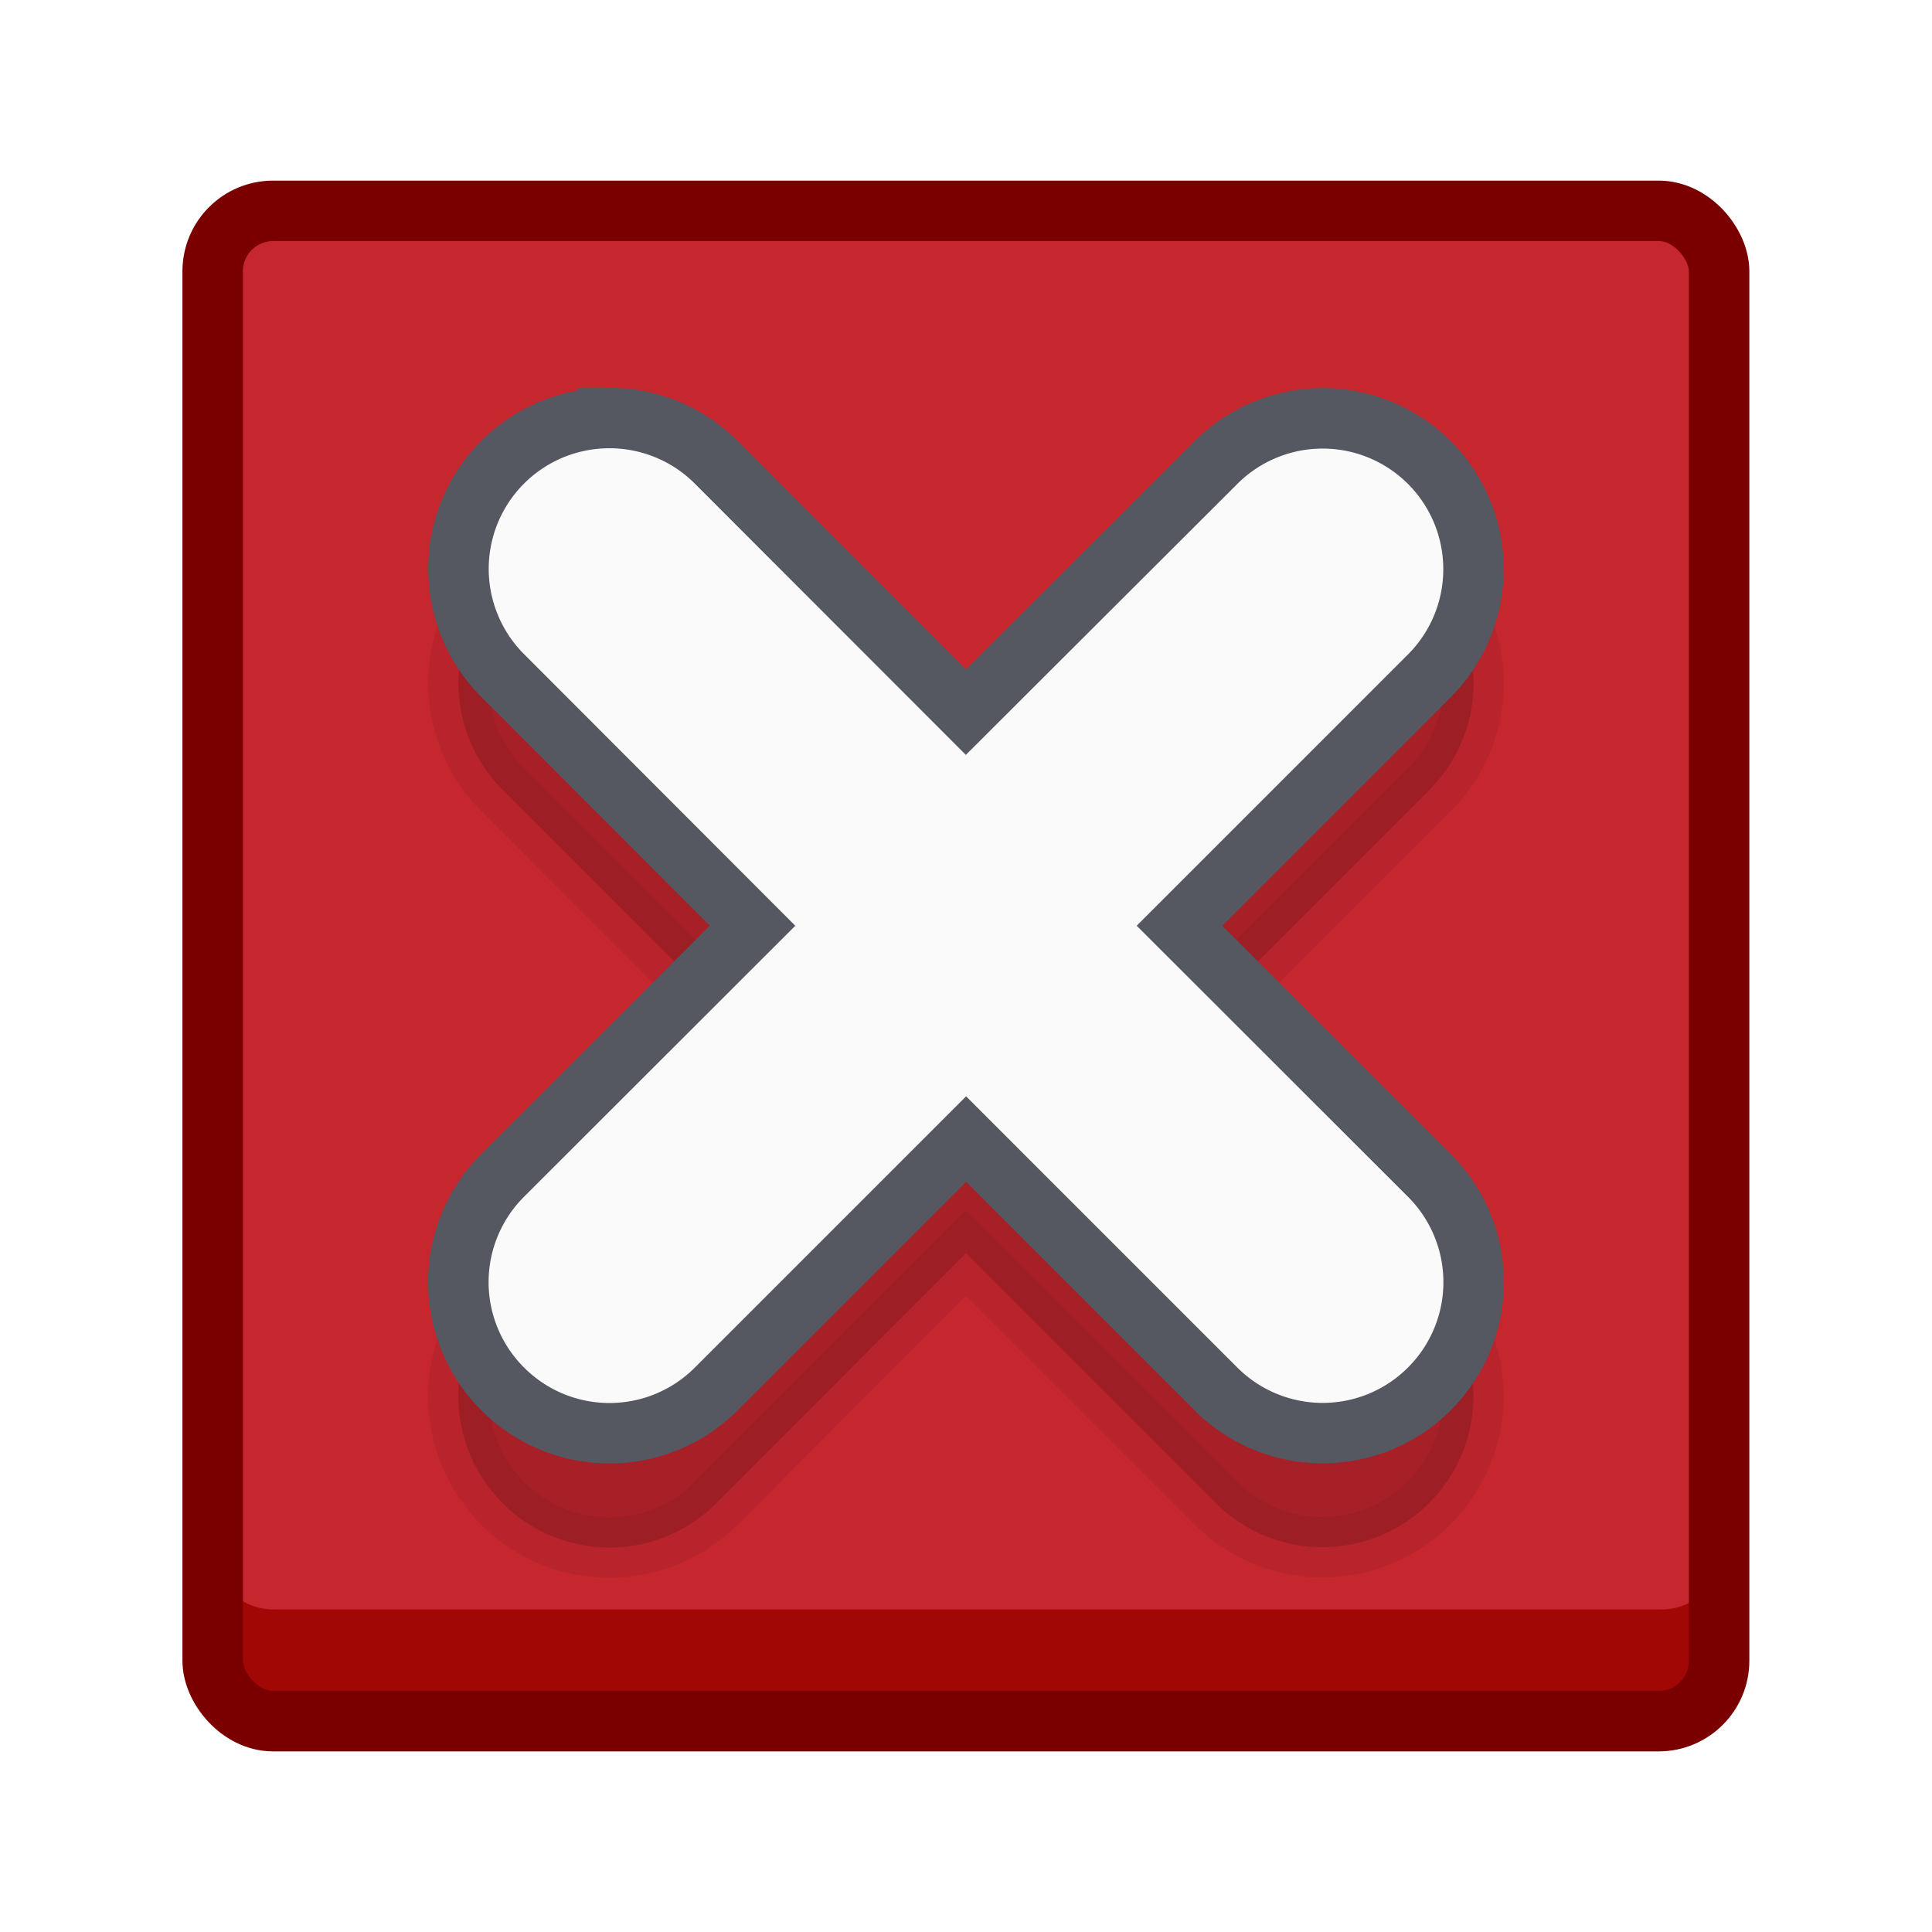 <?xml version="1.0" encoding="UTF-8" standalone="no"?>
<svg
   xmlns:dc="http://purl.org/dc/elements/1.1/"
   xmlns:cc="http://creativecommons.org/ns#"
   xmlns:rdf="http://www.w3.org/1999/02/22-rdf-syntax-ns#"
   xmlns:svg="http://www.w3.org/2000/svg"
   xmlns="http://www.w3.org/2000/svg"
   xmlns:xlink="http://www.w3.org/1999/xlink"
   xmlns:sodipodi="http://sodipodi.sourceforge.net/DTD/sodipodi-0.dtd"
   xmlns:inkscape="http://www.inkscape.org/namespaces/inkscape"
   width="32"
   height="32"
   viewBox="0 0 8.467 8.467"
   version="1.1"
   id="svg8"
   inkscape:version="1.0 (4035a4fb49, 2020-05-01)"
   sodipodi:docname="trash_detailed.svg">
  <defs
     id="defs2">
    <inkscape:path-effect
       effect="fillet_chamfer"
       id="path-effect1069"
       is_visible="true"
       lpeversion="1"
       satellites_param="F,0,0,1,0,0,0,1 @ F,0,0,1,0,0.321,0,1 @ F,0,1,1,0,0.321,0,1 @ F,0,0,1,0,0,0,1 @ F,0,0,1,0,0,0,1 @ F,0,0,1,0,0,0,1"
       unit="px"
       method="auto"
       mode="F"
       radius="0"
       chamfer_steps="1"
       flexible="false"
       use_knot_distance="true"
       apply_no_radius="true"
       apply_with_radius="true"
       only_selected="false"
       hide_knots="false" />
    <inkscape:path-effect
       hide_knots="false"
       only_selected="false"
       apply_with_radius="true"
       apply_no_radius="true"
       use_knot_distance="true"
       flexible="false"
       chamfer_steps="1"
       radius="0"
       mode="F"
       method="auto"
       unit="px"
       satellites_param="F,0,0,1,0,0,0,1 @ F,0,0,1,0,0.321,0,1 @ F,0,1,1,0,0.321,0,1 @ F,0,0,1,0,0,0,1 @ F,0,0,1,0,0,0,1 @ F,0,0,1,0,0,0,1"
       lpeversion="1"
       is_visible="true"
       id="path-effect1065"
       effect="fillet_chamfer" />
    <inkscape:path-effect
       hide_knots="false"
       only_selected="false"
       apply_with_radius="true"
       apply_no_radius="true"
       use_knot_distance="true"
       flexible="false"
       chamfer_steps="1"
       radius="0"
       mode="F"
       method="auto"
       unit="px"
       satellites_param="F,0,0,1,0,0,0,1 @ F,0,0,1,0,0.321,0,1 @ F,0,1,1,0,0.321,0,1 @ F,0,0,1,0,0,0,1 @ F,0,0,1,0,0,0,1 @ F,0,0,1,0,0,0,1"
       lpeversion="1"
       is_visible="true"
       id="path-effect1039"
       effect="fillet_chamfer" />
    <inkscape:path-effect
       effect="fillet_chamfer"
       id="path-effect1023"
       is_visible="true"
       lpeversion="1"
       satellites_param="F,0,0,1,0,0,0,1 @ F,0,0,1,0,0.321,0,1 @ F,0,0,1,0,0.321,0,1 @ F,0,0,1,0,0,0,1 @ F,0,0,1,0,0,0,1 @ F,0,0,1,0,0,0,1"
       unit="px"
       method="auto"
       mode="F"
       radius="0"
       chamfer_steps="1"
       flexible="false"
       use_knot_distance="true"
       apply_no_radius="true"
       apply_with_radius="true"
       only_selected="false"
       hide_knots="false" />
    <linearGradient
       id="linearGradient1195"
       inkscape:collect="always">
      <stop
         id="stop1190"
         offset="0"
         style="stop-color:#3689e6;stop-opacity:1" />
      <stop
         style="stop-color:#1d68ce;stop-opacity:1;"
         offset="1"
         id="stop1200" />
    </linearGradient>
    <linearGradient
       inkscape:collect="always"
       id="linearGradient1565">
      <stop
         style="stop-color:#e5e5e5;stop-opacity:1;"
         offset="0"
         id="stop1561" />
      <stop
         style="stop-color:#d4d4d4;stop-opacity:0.971"
         offset="1"
         id="stop1563" />
    </linearGradient>
    <linearGradient
       inkscape:collect="always"
       id="linearGradient1555">
      <stop
         style="stop-color:#c6262e;stop-opacity:1;"
         offset="0"
         id="stop1551" />
      <stop
         id="stop1559"
         offset="0.387"
         style="stop-color:#c02127;stop-opacity:0.996;" />
      <stop
         style="stop-color:#a10705;stop-opacity:0.983"
         offset="1"
         id="stop1553" />
    </linearGradient>
    <inkscape:path-effect
       effect="fillet_chamfer"
       id="path-effect1465"
       is_visible="true"
       lpeversion="1"
       satellites_param="F,0,0,1,0,0,0,1 @ F,0,0,1,0,0.62,0,1 @ F,0,0,1,0,0,0,1"
       unit="px"
       method="auto"
       mode="F"
       radius="0"
       chamfer_steps="1"
       flexible="false"
       use_knot_distance="true"
       apply_no_radius="true"
       apply_with_radius="true"
       only_selected="false"
       hide_knots="false" />
    <inkscape:path-effect
       effect="fillet_chamfer"
       id="path-effect1463"
       is_visible="true"
       lpeversion="1"
       satellites_param="F,0,0,1,0,0.619,0,1 @ F,0,0,1,0,0,0,1 @ F,0,0,1,0,0,0,1"
       unit="px"
       method="auto"
       mode="F"
       radius="0"
       chamfer_steps="1"
       flexible="false"
       use_knot_distance="true"
       apply_no_radius="true"
       apply_with_radius="true"
       only_selected="false"
       hide_knots="false" />
    <linearGradient
       id="linearGradient914"
       inkscape:collect="always">
      <stop
         id="stop908"
         offset="0"
         style="stop-color:#ffffff;stop-opacity:0.097" />
      <stop
         id="stop912"
         offset="1"
         style="stop-color:#000000;stop-opacity:0.097" />
    </linearGradient>
    <linearGradient
       inkscape:collect="always"
       id="linearGradient882">
      <stop
         style="stop-color:#a3907c;stop-opacity:1;"
         offset="0"
         id="stop878" />
      <stop
         id="stop886"
         offset="0.422"
         style="stop-color:#9d8875;stop-opacity:1;" />
      <stop
         style="stop-color:#8a715e;stop-opacity:1"
         offset="1"
         id="stop880" />
    </linearGradient>
    <linearGradient
       inkscape:collect="always"
       id="linearGradient870-3">
      <stop
         style="stop-color:#f9c440;stop-opacity:1;"
         offset="0"
         id="stop866" />
      <stop
         id="stop874"
         offset="0.465"
         style="stop-color:#f1b937;stop-opacity:1;" />
      <stop
         style="stop-color:#d48e15;stop-opacity:1"
         offset="1"
         id="stop868" />
    </linearGradient>
    <inkscape:path-effect
       effect="fillet_chamfer"
       id="path-effect860"
       is_visible="true"
       lpeversion="1"
       satellites_param="F,0,0,1,0,0.619,0,1 @ F,0,0,1,0,0,0,1 @ F,0,0,1,0,0,0,1"
       unit="px"
       method="auto"
       mode="F"
       radius="0"
       chamfer_steps="1"
       flexible="false"
       use_knot_distance="true"
       apply_no_radius="true"
       apply_with_radius="true"
       only_selected="false"
       hide_knots="false" />
    <inkscape:path-effect
       effect="fillet_chamfer"
       id="path-effect852"
       is_visible="true"
       lpeversion="1"
       satellites_param="F,0,0,1,0,0,0,1 @ F,0,0,1,0,0.62,0,1 @ F,0,0,1,0,0,0,1"
       unit="px"
       method="auto"
       mode="F"
       radius="0"
       chamfer_steps="1"
       flexible="false"
       use_knot_distance="true"
       apply_no_radius="true"
       apply_with_radius="true"
       only_selected="false"
       hide_knots="false" />
    <inkscape:path-effect
       effect="fillet_chamfer"
       id="path-effect1004"
       is_visible="true"
       lpeversion="1"
       satellites_param="F,0,0,1,0,0,0,1 @ F,0,0,1,0,0.62,0,1 @ F,0,0,1,0,0,0,1"
       unit="px"
       method="auto"
       mode="F"
       radius="0"
       chamfer_steps="1"
       flexible="false"
       use_knot_distance="true"
       apply_no_radius="true"
       apply_with_radius="true"
       only_selected="false"
       hide_knots="false" />
    <inkscape:path-effect
       effect="fillet_chamfer"
       id="path-effect995"
       is_visible="true"
       lpeversion="1"
       satellites_param="F,0,0,1,0,0,0,1 @ F,0,0,1,0,0.62,0,1 @ F,0,0,1,0,0,0,1"
       unit="px"
       method="auto"
       mode="F"
       radius="0"
       chamfer_steps="1"
       flexible="false"
       use_knot_distance="true"
       apply_no_radius="true"
       apply_with_radius="true"
       only_selected="false"
       hide_knots="false" />
    <inkscape:path-effect
       effect="fillet_chamfer"
       id="path-effect987"
       is_visible="true"
       lpeversion="1"
       satellites_param="F,0,0,1,0,0.619,0,1 @ F,0,0,1,0,0,0,1 @ F,0,0,1,0,0,0,1"
       unit="px"
       method="auto"
       mode="F"
       radius="0"
       chamfer_steps="1"
       flexible="false"
       use_knot_distance="true"
       apply_no_radius="true"
       apply_with_radius="true"
       only_selected="false"
       hide_knots="false" />
    <inkscape:path-effect
       hide_knots="false"
       only_selected="false"
       apply_with_radius="true"
       apply_no_radius="true"
       use_knot_distance="true"
       flexible="false"
       chamfer_steps="1"
       radius="0"
       mode="F"
       method="auto"
       unit="px"
       satellites_param="F,0,0,1,0,0.619,0,1 @ F,0,0,1,0,0,0,1 @ F,0,0,1,0,0,0,1"
       lpeversion="1"
       is_visible="true"
       id="path-effect935"
       effect="fillet_chamfer" />
    <inkscape:path-effect
       hide_knots="false"
       only_selected="false"
       apply_with_radius="true"
       apply_no_radius="true"
       use_knot_distance="true"
       flexible="false"
       chamfer_steps="1"
       radius="0"
       mode="F"
       method="auto"
       unit="px"
       satellites_param="F,0,0,1,0,0,0,1 @ F,0,0,1,0,0.62,0,1 @ F,0,0,1,0,0,0,1"
       lpeversion="1"
       is_visible="true"
       id="path-effect933"
       effect="fillet_chamfer" />
    <linearGradient
       inkscape:collect="always"
       xlink:href="#linearGradient870-3"
       id="linearGradient872"
       x1="1.942"
       y1="-2.058"
       x2="7.807"
       y2="-2.091"
       gradientUnits="userSpaceOnUse"
       gradientTransform="matrix(1.339,0,0,1.339,-1.516,-1.96)" />
    <linearGradient
       inkscape:collect="always"
       xlink:href="#linearGradient882"
       id="linearGradient884"
       x1="3.179"
       y1="8.96"
       x2="15.032"
       y2="21.019"
       gradientUnits="userSpaceOnUse"
       gradientTransform="matrix(0.354,0,0,0.354,0.314,-2.458)" />
    <linearGradient
       inkscape:collect="always"
       xlink:href="#linearGradient914"
       id="linearGradient896"
       gradientUnits="userSpaceOnUse"
       x1="1.641"
       y1="-2.075"
       x2="7.807"
       y2="-2.091"
       gradientTransform="matrix(2.673,2.673,-2.673,2.673,0,0)" />
    <linearGradient
       gradientTransform="matrix(-3.861,0,0,-3.112,200.139,41.926)"
       gradientUnits="userSpaceOnUse"
       x2="1"
       id="_Linear2">
      <stop
         id="stop1185"
         stop-color="#505050"
         offset="0" />
      <stop
         id="stop1187"
         stop-color="#afafaf"
         offset=".9" />
      <stop
         id="stop1189"
         stop-color="#b8b8b8"
         offset="1" />
    </linearGradient>
    <linearGradient
       gradientTransform="matrix(22.581,-1.298,1.255,23.367,186.289,40.519)"
       gradientUnits="userSpaceOnUse"
       x2="1"
       id="_Linear3">
      <stop
         id="stop1192"
         stop-color="#e2e2e2"
         offset="0"
         style="stop-color:#d4d4d4;stop-opacity:1" />
      <stop
         style="stop-color:#c9c9c9;stop-opacity:1;"
         offset="0.532"
         stop-color="#e2e2e2"
         id="stop1143" />
      <stop
         id="stop1196"
         stop-color="#bdbdbd"
         offset="1"
         style="stop-color:#abacae;stop-opacity:1" />
    </linearGradient>
    <linearGradient
       gradientTransform="matrix(2.94,0.115,-0.055,6.118,195.918,44.7)"
       gradientUnits="userSpaceOnUse"
       x2="1"
       id="_Linear4">
      <stop
         id="stop1199"
         stop-opacity="0"
         stop-color="#d0d0d0"
         offset="0" />
      <stop
         id="stop1201"
         stop-opacity=".204"
         stop-color="#cecece"
         offset=".3" />
      <stop
         id="stop1203"
         stop-color="#c6c6c6"
         offset=".5" />
      <stop
         id="stop1205"
         stop-opacity=".267"
         stop-color="#9c9c9c"
         offset=".7" />
      <stop
         id="stop1207"
         stop-opacity="0"
         stop-color="#8d8d8d"
         offset="1" />
    </linearGradient>
    <linearGradient
       gradientTransform="matrix(-7.281,7.281,-7.281,-7.281,197.677,36.913)"
       gradientUnits="userSpaceOnUse"
       x2="1"
       id="_Linear5">
      <stop
         id="stop1210"
         stop-color="#cacaca"
         offset="0" />
      <stop
         id="stop1212"
         stop-color="#c7c7c7"
         offset=".2" />
      <stop
         id="stop1214"
         stop-color="#bfbfbf"
         offset=".3" />
      <stop
         id="stop1216"
         stop-color="#b8b8b8"
         offset=".4" />
      <stop
         id="stop1218"
         stop-color="#a9a9a9"
         offset=".5" />
      <stop
         id="stop1220"
         stop-color="#9c9c9c"
         offset=".6" />
      <stop
         id="stop1222"
         stop-color="#979797"
         offset="1" />
    </linearGradient>
    <linearGradient
       gradientTransform="matrix(2.482,0.097,-0.047,5.165,195.501,43.509)"
       gradientUnits="userSpaceOnUse"
       x2="1"
       id="_Linear6">
      <stop
         id="stop1225"
         stop-opacity="0"
         stop-color="#588cdd"
         offset="0" />
      <stop
         id="stop1227"
         stop-opacity=".141"
         stop-color="#5488db"
         offset=".5" />
      <stop
         id="stop1229"
         stop-opacity=".533"
         stop-color="#487cd6"
         offset=".6" />
      <stop
         id="stop1231"
         stop-color="#3a6ed1"
         offset=".7" />
      <stop
         id="stop1233"
         stop-opacity="0"
         stop-color="#4d45ac"
         offset="1" />
    </linearGradient>
    <linearGradient
       inkscape:collect="always"
       xlink:href="#linearGradient914"
       id="linearGradient1131"
       gradientUnits="userSpaceOnUse"
       gradientTransform="matrix(2.673,2.673,-2.673,2.673,0,0)"
       x1="1.641"
       y1="-2.075"
       x2="7.807"
       y2="-2.091" />
    <linearGradient
       inkscape:collect="always"
       xlink:href="#linearGradient914"
       id="linearGradient1133"
       gradientUnits="userSpaceOnUse"
       gradientTransform="matrix(2.673,2.673,-2.673,2.673,0,0)"
       x1="1.641"
       y1="-2.075"
       x2="7.807"
       y2="-2.091" />
    <linearGradient
       inkscape:collect="always"
       xlink:href="#linearGradient870-3"
       id="linearGradient1471"
       gradientUnits="userSpaceOnUse"
       gradientTransform="matrix(1.339,0,0,1.339,-30.035,26.185)"
       x1="1.942"
       y1="-2.058"
       x2="7.807"
       y2="-2.091" />
    <linearGradient
       inkscape:collect="always"
       xlink:href="#linearGradient882"
       id="linearGradient1473"
       gradientUnits="userSpaceOnUse"
       gradientTransform="matrix(0.354,0,0,0.354,-39.753,-2.722)"
       x1="3.179"
       y1="8.96"
       x2="15.032"
       y2="21.019" />
    <linearGradient
       inkscape:collect="always"
       xlink:href="#linearGradient1555"
       id="linearGradient1557"
       x1="17.656"
       y1="-4.093"
       x2="42.876"
       y2="19.211"
       gradientUnits="userSpaceOnUse"
       gradientTransform="matrix(0.265,0,0,0.265,-24.029,-2.042)" />
    <linearGradient
       inkscape:collect="always"
       xlink:href="#linearGradient1565"
       id="linearGradient1567"
       x1="1.466"
       y1="-4.665"
       x2="7.514"
       y2="-4.665"
       gradientUnits="userSpaceOnUse"
       gradientTransform="translate(-16.938,17.044)" />
    <linearGradient
       gradientTransform="translate(-10.631)"
       gradientUnits="userSpaceOnUse"
       y2="5.556"
       x2="7.673"
       y1="-1.323"
       x1="0.794"
       id="linearGradient1197"
       xlink:href="#linearGradient1195"
       inkscape:collect="always" />
  </defs>
  <sodipodi:namedview
     inkscape:snap-to-guides="true"
     inkscape:bbox-nodes="false"
     inkscape:snap-bbox-edge-midpoints="false"
     inkscape:snap-bbox="true"
     inkscape:object-nodes="true"
     inkscape:snap-smooth-nodes="true"
     inkscape:snap-intersection-paths="true"
     inkscape:object-paths="true"
     inkscape:snap-grids="false"
     inkscape:snap-center="false"
     inkscape:lockguides="true"
     inkscape:guide-bbox="true"
     showguides="true"
     units="px"
     showgrid="true"
     inkscape:document-rotation="0"
     inkscape:current-layer="layer2"
     inkscape:document-units="mm"
     inkscape:cy="15.571865"
     inkscape:cx="22.196613"
     inkscape:zoom="31.678384"
     inkscape:pageshadow="2"
     inkscape:pageopacity="0.0"
     borderopacity="1.0"
     bordercolor="#666666"
     pagecolor="#ffffff"
     id="base"
     inkscape:snap-page="false"
     inkscape:snap-nodes="false">
    <inkscape:grid
       id="grid869"
       type="xygrid" />
    <sodipodi:guide
       inkscape:locked="true"
       id="guide871"
       orientation="0,1"
       position="6.879,0.794" />
    <sodipodi:guide
       inkscape:locked="true"
       id="guide873"
       orientation="0,1"
       position="1.852,7.673" />
    <sodipodi:guide
       inkscape:locked="true"
       id="guide875"
       orientation="1,0"
       position="0.794,4.498" />
    <sodipodi:guide
       inkscape:locked="true"
       id="guide877"
       orientation="1,0"
       position="7.673,2.381" />
  </sodipodi:namedview>
  <g
     style="display:none"
     transform="translate(0,-288.533)"
     id="layer1"
     inkscape:groupmode="layer"
     inkscape:label="Layer 1">
    <rect
       style="fill:#4d4d4d;fill-opacity:0.5;stroke:none;stroke-width:0.265;stroke-linecap:round;stroke-linejoin:round"
       id="rect877"
       width="8.5"
       height="8.5"
       x="0"
       y="288.5" />
    <path
       transform="translate(0,290.65)"
       style="display:inline;fill:#f6f5f4;stroke:none;stroke-width:0.265px;stroke-linecap:butt;stroke-linejoin:miter;stroke-opacity:1"
       d="m 7.673,5.556 v 0.794 H 0 v -7.673 h 0.794 v 6.879 z"
       id="path1378" />
  </g>
  <g
     inkscape:label="Layer 2"
     id="layer2"
     inkscape:groupmode="layer"
     style="display:inline"
     transform="translate(0,2.117)">
    <g
       transform="translate(-40.067,-0.265)"
       id="g892">
      <rect
         y="-8.449"
         x="1.083"
         height="7.47"
         width="6.823"
         id="rect976"
         style="fill:url(#linearGradient872);fill-opacity:1;stroke:none;stroke-width:0.265;stroke-linecap:round;stroke-linejoin:round;stroke-miterlimit:4;stroke-dasharray:none;stroke-opacity:0.984"
         transform="rotate(45)" />
      <path
         style="fill:#a3907c;fill-opacity:0.989;stroke:none;stroke-width:0.265px;stroke-linecap:butt;stroke-linejoin:miter;stroke-opacity:1"
         d="M 0.642,5.2 1.459,0.073 6.283,4.898 1.157,5.714 A 0.449,0.449 45 0 1 0.642,5.2 Z"
         id="path890"
         sodipodi:nodetypes="cccc"
         inkscape:path-effect="#path-effect935"
         inkscape:original-d="M 0.54494539,5.8113093 1.4587242,0.07302508 6.2832297,4.8975305 Z" />
      <path
         inkscape:transform-center-y="-3.5121875"
         transform="rotate(-135)"
         d="m -1.083,0.98 a 3.411,1.967 0 0 1 -1.706,1.704 3.411,1.967 0 0 1 -3.411,-10e-8 3.411,1.967 0 0 1 -1.706,-1.704 h 3.411 z"
         sodipodi:arc-type="slice"
         sodipodi:end="3.1415927"
         sodipodi:start="0"
         sodipodi:ry="1.9670395"
         sodipodi:rx="3.4114404"
         sodipodi:cy="0.979837"
         sodipodi:cx="-4.4945512"
         sodipodi:type="arc"
         id="path942"
         style="fill:#a28f7c;fill-opacity:0.992;stroke:none;stroke-width:0.265;stroke-linecap:round;stroke-linejoin:round;stroke-miterlimit:4;stroke-dasharray:none;stroke-opacity:0.984"
         inkscape:transform-center-x="-3.5121874" />
      <path
         id="rect907"
         style="fill:#333333;fill-opacity:1;stroke:none;stroke-width:0.265;stroke-linecap:round;stroke-linejoin:round;stroke-miterlimit:4;stroke-dasharray:none;stroke-opacity:0.984"
         d="M 0.949,3.277 0.642,5.2 A 0.449,0.449 45 0 0 1.157,5.714 L 3.08,5.408 Z"
         inkscape:transform-center-y="-1.1314302"
         inkscape:path-effect="#path-effect933"
         inkscape:original-d="M 0.9485103,3.2766872 0.54487203,5.8113832 3.0795679,5.4077448 Z"
         inkscape:transform-center-x="-1.1314304" />
      <path
         style="fill:#333333;fill-opacity:1;stroke:none;stroke-width:0.265;stroke-linecap:round;stroke-linejoin:round;stroke-miterlimit:4;stroke-dasharray:none;stroke-opacity:0.984"
         id="path913"
         sodipodi:type="arc"
         sodipodi:cx="-4.4945512"
         sodipodi:cy="-1.6462696"
         sodipodi:rx="1.5068853"
         sodipodi:ry="0.86887127"
         sodipodi:start="0"
         sodipodi:end="3.1415927"
         sodipodi:arc-type="slice"
         d="m -2.988,-1.646 a 1.507,0.869 0 0 1 -0.753,0.752 1.507,0.869 0 0 1 -1.507,-2e-8 1.507,0.869 0 0 1 -0.753,-0.752 h 1.507 z"
         transform="rotate(-135)"
         inkscape:transform-center-y="-1.5513868"
         inkscape:transform-center-x="-1.5513865" />
      <path
         id="rect876"
         style="fill:#d48e15;fill-opacity:1;stroke:none;stroke-width:0.265;stroke-linecap:round;stroke-linejoin:round;stroke-miterlimit:4;stroke-dasharray:none;stroke-opacity:0.984"
         d="M 6.74,-5.209 6.405,-4.874 10.895,-0.384 5.948,4.563 6.283,4.898 11.565,-0.384 Z" />
      <path
         id="rect878"
         style="fill:#ffe16b;fill-opacity:1;stroke:none;stroke-width:0.265;stroke-linecap:round;stroke-linejoin:round;stroke-miterlimit:4;stroke-dasharray:none;stroke-opacity:0.984"
         d="M 6.74,-5.209 1.459,0.073 6.283,4.898 6.618,4.564 2.127,0.073 7.075,-4.874 Z" />
      <path
         id="rect978"
         style="fill:none;fill-opacity:1;stroke:#ad5f00;stroke-width:0.265;stroke-linecap:round;stroke-linejoin:round;stroke-miterlimit:4;stroke-dasharray:none;stroke-opacity:1"
         d="M 6.74,-5.209 1.459,0.073 a 3.411,1.967 45 0 1 2.411,0.001 3.411,1.967 45 0 1 2.412,2.412 3.411,1.967 45 0 1 0.001,2.411 l 5.282,-5.282 z" />
      <path
         d="M 2.444,-0.299 A 3.411,1.967 45 0 0 1.459,0.073 L 0.675,4.993 A 0.601,0.601 0 0 0 1.364,5.681 L 6.283,4.898 A 3.411,1.967 45 0 0 6.282,2.487 3.411,1.967 45 0 0 3.869,0.075 3.411,1.967 45 0 0 2.444,-0.299 Z"
         style="fill:url(#linearGradient884);fill-opacity:1;stroke:none;stroke-width:0.265px;stroke-linecap:butt;stroke-linejoin:miter;stroke-opacity:1"
         id="path858" />
      <path
         d="M 6.628,3.532 A 3.411,1.967 45 0 1 6.283,4.228 L 1.364,5.011 A 0.601,0.601 0 0 1 0.726,4.674 L 0.675,4.993 A 0.601,0.601 0 0 0 1.364,5.681 L 6.283,4.898 A 3.411,1.967 45 0 0 6.628,3.532 Z"
         style="fill:#57392d;fill-opacity:1;stroke:none;stroke-width:0.265px;stroke-linecap:butt;stroke-linejoin:miter;stroke-opacity:1"
         id="path926" />
      <path
         d="M 2.444,-0.299 A 3.411,1.967 45 0 0 1.459,0.073 L 0.675,4.993 A 0.601,0.601 0 0 0 1.364,5.681 L 1.681,5.63 A 0.601,0.601 0 0 1 1.345,4.993 l 0.783,-4.919 a 3.411,1.967 45 0 1 0.695,-0.345 3.411,1.967 45 0 0 -0.379,-0.027 z"
         style="fill:#b8a99a;fill-opacity:1;stroke:none;stroke-width:0.265px;stroke-linecap:butt;stroke-linejoin:miter;stroke-opacity:1"
         id="path978" />
      <path
         id="path985"
         style="fill:none;fill-opacity:0.989;stroke:#3d211b;stroke-width:0.265;stroke-linecap:round;stroke-linejoin:round;stroke-miterlimit:4;stroke-dasharray:none;stroke-opacity:1"
         d="M 2.444,-0.299 C 2.036,-0.293 1.696,-0.164 1.459,0.073 L 0.949,3.277 C 1.06,3.165 1.222,3.108 1.418,3.112 c 0.182,0.004 0.387,0.061 0.596,0.165 0.439,0.22 0.845,0.626 1.065,1.065 0.22,0.439 0.22,0.845 6.906e-4,1.065 L 6.283,4.898 C 6.78,4.401 6.779,3.482 6.282,2.487 5.784,1.492 4.864,0.573 3.869,0.075 3.368,-0.176 2.875,-0.305 2.444,-0.299 Z"
         sodipodi:nodetypes="ccccccccccc" />
      <path
         d="M 1.418,3.112 A 1.507,0.869 45 0 0 0.949,3.277 L 0.675,4.993 A 0.601,0.601 0 0 0 1.364,5.681 L 3.079,5.408 A 1.507,0.869 45 0 0 3.079,4.343 1.507,0.869 45 0 0 2.013,3.278 1.507,0.869 45 0 0 1.418,3.112 Z"
         inkscape:transform-center-y="-1.1469804"
         inkscape:transform-center-x="-1.1469805"
         style="fill:#333333;fill-opacity:1;stroke:none;stroke-width:0.265;stroke-linecap:round;stroke-linejoin:round;stroke-miterlimit:4;stroke-dasharray:none;stroke-opacity:0.984"
         id="path850" />
      <path
         d="M 3.181,4.592 A 1.507,0.869 45 0 1 3.079,4.738 L 1.364,5.011 A 0.601,0.601 0 0 1 0.726,4.674 L 0.675,4.993 A 0.601,0.601 0 0 0 1.364,5.681 L 3.079,5.408 A 1.507,0.869 45 0 0 3.181,4.592 Z"
         inkscape:transform-center-y="-1.1469804"
         inkscape:transform-center-x="-1.1469805"
         style="fill:#1a1a1a;fill-opacity:1;stroke:none;stroke-width:0.265;stroke-linecap:round;stroke-linejoin:round;stroke-miterlimit:4;stroke-dasharray:none;stroke-opacity:0.984"
         id="path921" />
      <path
         d="M 1.37,3.112 A 1.507,0.869 45 0 0 0.949,3.277 L 0.675,4.993 A 0.601,0.601 0 0 0 1.364,5.681 L 1.681,5.63 A 0.601,0.601 0 0 1 1.345,4.993 L 1.618,3.277 a 1.507,0.869 45 0 1 0.146,-0.102 1.507,0.869 45 0 0 -0.347,-0.063 1.507,0.869 45 0 0 -0.048,-3e-7 z"
         inkscape:transform-center-y="-1.1469803"
         inkscape:transform-center-x="-1.1469805"
         style="fill:#4d4d4d;fill-opacity:1;stroke:none;stroke-width:0.265;stroke-linecap:round;stroke-linejoin:round;stroke-miterlimit:4;stroke-dasharray:none;stroke-opacity:0.984"
         id="path958" />
      <path
         id="path1002"
         style="fill:none;fill-opacity:1;stroke:#000000;stroke-width:0.265;stroke-linecap:round;stroke-linejoin:round;stroke-miterlimit:4;stroke-dasharray:none;stroke-opacity:1"
         inkscape:transform-center-x="-1.1469805"
         inkscape:transform-center-y="-1.1469804"
         d="M 1.418,3.112 A 1.507,0.869 45 0 0 0.949,3.277 L 0.675,4.993 A 0.601,0.601 0 0 0 1.364,5.681 L 3.079,5.408 A 1.507,0.869 45 0 0 3.079,4.343 1.507,0.869 45 0 0 2.013,3.278 1.507,0.869 45 0 0 1.418,3.112 Z" />
    </g>
    <g
       style="display:none"
       transform="translate(29.596,-298.171)"
       id="layer1-62"
       inkscape:label="Layer 1">
      <rect
         style="fill:#4d4d4d;fill-opacity:0.5;stroke:none;stroke-width:0.265;stroke-linecap:round;stroke-linejoin:round"
         id="rect877-6"
         width="8.5"
         height="8.5"
         x="0"
         y="288.5" />
    </g>
    <g
       style="display:none"
       transform="translate(64.516,-311.778)"
       id="layer1-6"
       inkscape:label="Layer 1">
      <rect
         style="fill:#4d4d4d;fill-opacity:0.5;stroke:none;stroke-width:0.265;stroke-linecap:round;stroke-linejoin:round"
         id="rect877-1"
         width="8.5"
         height="8.5"
         x="0"
         y="288.5" />
    </g>
    <rect
       style="fill:url(#linearGradient1567);fill-opacity:1;stroke-width:0.265;stroke-linecap:round;stroke-linejoin:round"
       id="rect879"
       width="6.048"
       height="10.361"
       x="-15.472"
       y="7.199"
       ry="0.794"
       rx="0.794"
       inkscape:transform-center-y="-5.6048674"
       transform="rotate(45)"
       inkscape:transform-center-x="-5.6048674" />
    <g
       id="layer3-1"
       inkscape:label="Layer 3"
       style="display:none"
       transform="translate(64.516,-21.128)">
      <path
         id="rect888-2"
         style="fill:url(#linearGradient1131);fill-opacity:1;stroke:none;stroke-width:1.002;stroke-linecap:round;stroke-linejoin:round;stroke-miterlimit:4;stroke-dasharray:none;stroke-opacity:0.984"
         d="M 18.145,-7.768 3.232,7.146 1.793,16.191 1.021,21.035 a 1.698,1.698 0 0 0 0.053,0.758 1.698,1.698 0 0 0 0.076,0.205 1.698,1.698 0 0 0 0.049,0.1 1.698,1.698 0 0 0 0.053,0.094 1.698,1.698 0 0 0 0.002,0.002 1.698,1.698 0 0 0 0.125,0.178 1.698,1.698 0 0 0 0.072,0.082 1.698,1.698 0 0 0 0.076,0.078 1.698,1.698 0 0 0 0.082,0.074 1.698,1.698 0 0 0 0.086,0.066 1.698,1.698 0 0 0 0.283,0.168 1.698,1.698 0 0 0 0.1,0.043 1.698,1.698 0 0 0 0.002,0 1.698,1.698 0 0 0 0.102,0.037 1.698,1.698 0 0 0 0.002,0 1.698,1.698 0 0 0 0.104,0.029 1.698,1.698 0 0 0 0.217,0.039 1.698,1.698 0 0 0 0.107,0.01 1.698,1.698 0 0 0 0.328,-0.016 1.698,1.698 0 0 0 0.025,-0.004 l 4.844,-0.771 9.045,-1.439 14.914,-14.912 z"
         transform="scale(0.265)" />
    </g>
    <g
       id="layer3-12"
       inkscape:label="Layer 3"
       style="display:none"
       transform="translate(29.596,-7.521)">
      <path
         id="rect888-9"
         style="fill:url(#linearGradient1133);fill-opacity:1;stroke:none;stroke-width:1.002;stroke-linecap:round;stroke-linejoin:round;stroke-miterlimit:4;stroke-dasharray:none;stroke-opacity:0.984"
         d="M 18.145,-7.768 3.232,7.146 1.793,16.191 1.021,21.035 a 1.698,1.698 0 0 0 0.053,0.758 1.698,1.698 0 0 0 0.076,0.205 1.698,1.698 0 0 0 0.049,0.1 1.698,1.698 0 0 0 0.053,0.094 1.698,1.698 0 0 0 0.002,0.002 1.698,1.698 0 0 0 0.125,0.178 1.698,1.698 0 0 0 0.072,0.082 1.698,1.698 0 0 0 0.076,0.078 1.698,1.698 0 0 0 0.082,0.074 1.698,1.698 0 0 0 0.086,0.066 1.698,1.698 0 0 0 0.283,0.168 1.698,1.698 0 0 0 0.1,0.043 1.698,1.698 0 0 0 0.002,0 1.698,1.698 0 0 0 0.102,0.037 1.698,1.698 0 0 0 0.002,0 1.698,1.698 0 0 0 0.104,0.029 1.698,1.698 0 0 0 0.217,0.039 1.698,1.698 0 0 0 0.107,0.01 1.698,1.698 0 0 0 0.328,-0.016 1.698,1.698 0 0 0 0.025,-0.004 l 4.844,-0.771 9.045,-1.439 14.914,-14.912 z"
         transform="scale(0.265)" />
    </g>
    <path
       id="rect1502"
       style="fill:#7e8087;fill-opacity:1;stroke-width:0.265;stroke-linecap:round;stroke-linejoin:round"
       inkscape:transform-center-x="-5.6046912"
       inkscape:transform-center-y="-3.8803709"
       d="m -12.265,-2.073 c -0.017,0.02 -0.031,0.042 -0.05,0.061 l -6.203,6.203 c -0.311,0.311 -0.811,0.311 -1.122,0 L -22.796,1.037 c -0.019,-0.019 -0.033,-0.041 -0.05,-0.061 -0.256,0.312 -0.242,0.769 0.05,1.061 l 3.155,3.155 c 0.311,0.311 0.811,0.311 1.122,0 l 6.203,-6.204 c 0.292,-0.292 0.306,-0.749 0.05,-1.061 z" />
    <path
       id="rect1495"
       style="fill:#f7f7f7;fill-opacity:1;stroke-width:0.265;stroke-linecap:round;stroke-linejoin:round"
       inkscape:transform-center-x="-5.6046232"
       inkscape:transform-center-y="-7.3293316"
       d="m -16.031,-5.522 c -0.203,-1e-7 -0.406,0.078 -0.561,0.234 l -6.204,6.203 c -0.292,0.292 -0.306,0.749 -0.05,1.061 0.017,-0.02 0.031,-0.042 0.05,-0.061 l 6.204,-6.203 c 0.311,-0.311 0.811,-0.311 1.122,-1e-7 l 3.154,3.154 c 0.019,0.019 0.033,0.041 0.05,0.061 0.256,-0.312 0.242,-0.769 -0.05,-1.061 l -3.154,-3.154 c -0.155,-0.155 -0.358,-0.234 -0.561,-0.234 z" />
    <path
       style="fill:#7e8087;fill-opacity:1;stroke:none;stroke-width:0.265px;stroke-linecap:butt;stroke-linejoin:miter;stroke-opacity:1"
       d="m -22.362,1.481 h -0.667 l 0.081,0.344 0.152,0.212 z"
       id="path1536"
       inkscape:transform-center-x="-0.46476551"
       inkscape:transform-center-y="-3.7973109" />
    <rect
       inkscape:transform-center-y="-5.6048674"
       rx="0.794"
       ry="0.794"
       y="7.199"
       x="-15.472"
       height="10.361"
       width="6.048"
       id="rect1403"
       style="fill:none;fill-opacity:1;stroke:#555761;stroke-width:0.265;stroke-linecap:round;stroke-linejoin:round;stroke-opacity:1"
       transform="rotate(45)"
       inkscape:transform-center-x="-5.6048674" />
    <path
       id="path1387"
       style="fill:url(#linearGradient1557);fill-opacity:1;stroke:none;stroke-width:0.265px;stroke-linecap:butt;stroke-linejoin:miter;stroke-opacity:1"
       d="m -16.031,-5.522 c -0.203,-1e-7 -0.406,0.078 -0.561,0.234 l -5.182,5.182 4.277,4.277 5.182,-5.182 c 0.311,-0.311 0.311,-0.811 0,-1.122 l -3.154,-3.154 c -0.155,-0.155 -0.358,-0.234 -0.561,-0.234 z"
       inkscape:transform-center-y="-6.2322094"
       sodipodi:nodetypes="sccccscs"
       inkscape:transform-center-x="-6.2320238" />
    <path
       id="path1538"
       style="fill:#ed5353;fill-opacity:1;stroke:none;stroke-width:0.265px;stroke-linecap:butt;stroke-linejoin:miter;stroke-opacity:1"
       d="m -16.031,-5.522 c -0.203,-1e-7 -0.406,0.078 -0.561,0.234 l -5.182,5.182 0.5,0.5 4.682,-4.682 c 0.155,-0.155 0.358,-0.234 0.561,-0.234 0.203,-1e-7 0.406,0.078 0.561,0.234 l 3.154,3.154 c 0.019,0.019 0.033,0.041 0.05,0.061 0.256,-0.312 0.242,-0.769 -0.05,-1.061 l -3.154,-3.154 c -0.155,-0.155 -0.358,-0.234 -0.561,-0.234 z"
       inkscape:transform-center-x="-6.2309764"
       inkscape:transform-center-y="-8.1207258"
       sodipodi:nodetypes="sccccscccscss" />
    <path
       id="path1543"
       style="fill:#a10705;fill-opacity:1;stroke:none;stroke-width:0.265px;stroke-linecap:butt;stroke-linejoin:miter;stroke-opacity:1"
       d="m -12.265,-2.073 c -0.017,0.02 -0.031,0.042 -0.05,0.061 l -5.182,5.182 -0.5,0.5 0.5,0.5 5.182,-5.182 c 0.292,-0.292 0.306,-0.749 0.05,-1.061 z"
       inkscape:transform-center-x="-8.1198189"
       inkscape:transform-center-y="-4.5077669"
       sodipodi:nodetypes="ccccccc" />
    <path
       d="m -16.031,-5.522 c -0.203,-1e-7 -0.406,0.078 -0.561,0.234 l -5.182,5.182 4.277,4.277 5.182,-5.182 c 0.311,-0.311 0.311,-0.811 0,-1.122 l -3.154,-3.154 c -0.155,-0.155 -0.358,-0.234 -0.561,-0.234 z"
       style="fill:none;fill-opacity:1;stroke:#7a0000;stroke-width:0.265;stroke-linecap:butt;stroke-linejoin:round;stroke-miterlimit:4;stroke-dasharray:none;stroke-opacity:1"
       id="path1401"
       inkscape:transform-center-y="-6.2322094"
       sodipodi:nodetypes="sccccscs"
       inkscape:transform-center-x="-6.2320238" />
    <rect
       y="19.695"
       x="-27.435"
       height="7.47"
       width="6.823"
       id="rect1429"
       style="fill:url(#linearGradient1471);fill-opacity:1;stroke:none;stroke-width:0.265;stroke-linecap:round;stroke-linejoin:round;stroke-miterlimit:4;stroke-dasharray:none;stroke-opacity:0.984"
       transform="rotate(45)" />
    <path
       style="fill:#a3907c;fill-opacity:0.989;stroke:none;stroke-width:0.265px;stroke-linecap:butt;stroke-linejoin:miter;stroke-opacity:1"
       d="m -39.424,4.935 0.816,-5.127 4.825,4.825 -5.127,0.816 A 0.449,0.449 45 0 1 -39.424,4.935 Z"
       id="path1431"
       sodipodi:nodetypes="cccc"
       inkscape:path-effect="#path-effect1463"
       inkscape:original-d="m -39.521796,5.546726 0.913779,-5.73828422 4.824506,4.82450542 z" />
    <path
       d="m 27.435,-27.165 a 3.411,1.967 0 0 1 -1.706,1.704 3.411,1.967 0 0 1 -3.411,0 3.411,1.967 0 0 1 -1.706,-1.704 h 3.411 z"
       inkscape:transform-center-y="-3.5121875"
       transform="rotate(-135)"
       sodipodi:arc-type="slice"
       sodipodi:end="3.1415927"
       sodipodi:start="0"
       sodipodi:ry="1.9670395"
       sodipodi:rx="3.4114404"
       sodipodi:cy="-27.164539"
       sodipodi:cx="24.024002"
       sodipodi:type="arc"
       id="path1433"
       style="fill:#a28f7c;fill-opacity:0.992;stroke:none;stroke-width:0.265;stroke-linecap:round;stroke-linejoin:round;stroke-miterlimit:4;stroke-dasharray:none;stroke-opacity:0.984"
       inkscape:transform-center-x="-3.5121874" />
    <path
       id="path1435"
       style="fill:#333333;fill-opacity:1;stroke:none;stroke-width:0.265;stroke-linecap:round;stroke-linejoin:round;stroke-miterlimit:4;stroke-dasharray:none;stroke-opacity:0.984"
       d="m -39.118,3.012 -0.306,1.923 a 0.449,0.449 45 0 0 0.514,0.514 l 1.923,-0.306 z"
       inkscape:transform-center-y="-1.1314302"
       inkscape:path-effect="#path-effect1465"
       inkscape:original-d="m -39.118231,3.0121039 -0.403638,2.534696 2.534696,-0.4036384 z"
       inkscape:transform-center-x="-1.1314304" />
    <path
       d="m 25.531,-29.791 a 1.507,0.869 0 0 1 -0.753,0.752 1.507,0.869 0 0 1 -1.507,0 1.507,0.869 0 0 1 -0.753,-0.752 h 1.507 z"
       style="fill:#333333;fill-opacity:1;stroke:none;stroke-width:0.265;stroke-linecap:round;stroke-linejoin:round;stroke-miterlimit:4;stroke-dasharray:none;stroke-opacity:0.984"
       id="path1437"
       sodipodi:type="arc"
       sodipodi:cx="24.024002"
       sodipodi:cy="-29.790646"
       sodipodi:rx="1.5068853"
       sodipodi:ry="0.86887127"
       sodipodi:start="0"
       sodipodi:end="3.1415927"
       sodipodi:arc-type="slice"
       transform="rotate(-135)"
       inkscape:transform-center-y="-1.5513868"
       inkscape:transform-center-x="-1.5513865" />
    <path
       id="path1439"
       style="fill:#d48e15;fill-opacity:1;stroke:none;stroke-width:0.265;stroke-linecap:round;stroke-linejoin:round;stroke-miterlimit:4;stroke-dasharray:none;stroke-opacity:0.984"
       d="m -33.327,-5.474 -0.335,0.335 4.49,4.49 -4.947,4.947 0.335,0.335 5.282,-5.282 z" />
    <path
       id="path1441"
       style="fill:#ffe16b;fill-opacity:1;stroke:none;stroke-width:0.265;stroke-linecap:round;stroke-linejoin:round;stroke-miterlimit:4;stroke-dasharray:none;stroke-opacity:0.984"
       d="m -33.327,-5.474 -5.282,5.282 4.824,4.824 0.335,-0.334 -4.49,-4.49 4.948,-4.948 z" />
    <path
       id="path1443"
       style="fill:none;fill-opacity:1;stroke:#ad5f00;stroke-width:0.265;stroke-linecap:round;stroke-linejoin:round;stroke-miterlimit:4;stroke-dasharray:none;stroke-opacity:1"
       d="m -33.327,-5.474 -5.282,5.282 a 3.411,1.967 45 0 1 2.411,0.001 3.411,1.967 45 0 1 2.412,2.412 3.411,1.967 45 0 1 0.001,2.411 l 5.282,-5.282 z" />
    <path
       d="m -37.622,-0.563 a 3.411,1.967 45 0 0 -0.986,0.372 l -0.783,4.919 a 0.601,0.601 0 0 0 0.688,0.688 l 4.919,-0.783 a 3.411,1.967 45 0 0 -0.001,-2.411 3.411,1.967 45 0 0 -2.412,-2.412 3.411,1.967 45 0 0 -1.425,-0.374 z"
       style="fill:url(#linearGradient1473);fill-opacity:1;stroke:none;stroke-width:0.265px;stroke-linecap:butt;stroke-linejoin:miter;stroke-opacity:1"
       id="path1445" />
    <path
       d="m -33.439,3.267 a 3.411,1.967 45 0 1 -0.345,0.697 l -4.919,0.783 a 0.601,0.601 0 0 1 -0.638,-0.337 l -0.051,0.318 a 0.601,0.601 0 0 0 0.688,0.688 l 4.919,-0.783 a 3.411,1.967 45 0 0 0.345,-1.366 z"
       style="fill:#57392d;fill-opacity:1;stroke:none;stroke-width:0.265px;stroke-linecap:butt;stroke-linejoin:miter;stroke-opacity:1"
       id="path1447" />
    <path
       d="m -37.622,-0.563 a 3.411,1.967 45 0 0 -0.986,0.372 l -0.783,4.919 a 0.601,0.601 0 0 0 0.688,0.688 l 0.318,-0.05 a 0.601,0.601 0 0 1 -0.336,-0.638 l 0.783,-4.919 a 3.411,1.967 45 0 1 0.695,-0.345 3.411,1.967 45 0 0 -0.379,-0.027 z"
       style="fill:#b8a99a;fill-opacity:1;stroke:none;stroke-width:0.265px;stroke-linecap:butt;stroke-linejoin:miter;stroke-opacity:1"
       id="path1449" />
    <path
       id="path1451"
       style="fill:none;fill-opacity:0.989;stroke:#3d211b;stroke-width:0.265;stroke-linecap:round;stroke-linejoin:round;stroke-miterlimit:4;stroke-dasharray:none;stroke-opacity:1"
       d="m -37.622,-0.563 c -0.409,0.006 -0.748,0.134 -0.986,0.372 l -0.51,3.204 c 0.111,-0.112 0.274,-0.169 0.469,-0.165 0.182,0.004 0.387,0.061 0.596,0.165 0.439,0.22 0.845,0.626 1.065,1.065 0.22,0.439 0.22,0.845 6.91e-4,1.065 l 3.204,-0.51 c 0.497,-0.497 0.497,-1.416 -0.001,-2.411 -0.498,-0.995 -1.417,-1.914 -2.412,-2.412 -0.502,-0.251 -0.994,-0.38 -1.425,-0.374 z"
       sodipodi:nodetypes="ccccccccccc" />
    <path
       d="m -38.649,2.848 a 1.507,0.869 45 0 0 -0.469,0.165 l -0.273,1.716 a 0.601,0.601 0 0 0 0.688,0.688 l 1.716,-0.273 a 1.507,0.869 45 0 0 -6.92e-4,-1.065 1.507,0.869 45 0 0 -1.065,-1.065 1.507,0.869 45 0 0 -0.596,-0.165 z"
       inkscape:transform-center-y="-1.1469804"
       inkscape:transform-center-x="-1.1469805"
       style="fill:#333333;fill-opacity:1;stroke:none;stroke-width:0.265;stroke-linecap:round;stroke-linejoin:round;stroke-miterlimit:4;stroke-dasharray:none;stroke-opacity:0.984"
       id="path1453" />
    <path
       d="m -36.886,4.327 a 1.507,0.869 45 0 1 -0.102,0.146 l -1.716,0.273 a 0.601,0.601 0 0 1 -0.638,-0.337 l -0.051,0.318 a 0.601,0.601 0 0 0 0.688,0.688 l 1.716,-0.273 a 1.507,0.869 45 0 0 0.102,-0.816 z"
       inkscape:transform-center-y="-1.1469804"
       inkscape:transform-center-x="-1.1469805"
       style="fill:#1a1a1a;fill-opacity:1;stroke:none;stroke-width:0.265;stroke-linecap:round;stroke-linejoin:round;stroke-miterlimit:4;stroke-dasharray:none;stroke-opacity:0.984"
       id="path1455" />
    <path
       d="m -38.697,2.848 a 1.507,0.869 45 0 0 -0.421,0.165 l -0.273,1.716 a 0.601,0.601 0 0 0 0.688,0.688 l 0.318,-0.05 a 0.601,0.601 0 0 1 -0.336,-0.638 l 0.273,-1.716 a 1.507,0.869 45 0 1 0.146,-0.102 1.507,0.869 45 0 0 -0.347,-0.063 1.507,0.869 45 0 0 -0.048,-3e-7 z"
       inkscape:transform-center-y="-1.1469803"
       inkscape:transform-center-x="-1.1469805"
       style="fill:#4d4d4d;fill-opacity:1;stroke:none;stroke-width:0.265;stroke-linecap:round;stroke-linejoin:round;stroke-miterlimit:4;stroke-dasharray:none;stroke-opacity:0.984"
       id="path1457" />
    <path
       id="path1459"
       style="fill:none;fill-opacity:1;stroke:#000000;stroke-width:0.265;stroke-linecap:round;stroke-linejoin:round;stroke-miterlimit:4;stroke-dasharray:none;stroke-opacity:1"
       inkscape:transform-center-x="-1.1469805"
       inkscape:transform-center-y="-1.1469804"
       d="m -38.649,2.848 a 1.507,0.869 45 0 0 -0.469,0.165 l -0.273,1.716 a 0.601,0.601 0 0 0 0.688,0.688 l 1.716,-0.273 a 1.507,0.869 45 0 0 -6.92e-4,-1.065 1.507,0.869 45 0 0 -1.065,-1.065 1.507,0.869 45 0 0 -0.596,-0.165 z" />
    <rect
       y="-1.323"
       x="-9.837"
       height="6.879"
       width="6.879"
       id="rect1188"
       style="fill:url(#linearGradient1197);fill-opacity:1;stroke-width:0.265;stroke-linecap:round;stroke-linejoin:round" />
    <rect
       style="fill:none;fill-opacity:1;stroke:#002e99;stroke-width:0.265;stroke-linecap:round;stroke-linejoin:round;stroke-miterlimit:4;stroke-dasharray:none;stroke-opacity:1"
       id="rect1202"
       width="6.879"
       height="6.879"
       x="-9.837"
       y="-1.323" />
    <path
       id="path1204"
       d="M 9.595,9.395 V 19.123"
       style="fill:none;stroke:#002e99;stroke-width:0.529;stroke-linecap:round;stroke-linejoin:miter;stroke-miterlimit:4;stroke-dasharray:none;stroke-opacity:1" />
    <path
       style="fill:none;stroke:#002e99;stroke-width:0.529;stroke-linecap:round;stroke-linejoin:miter;stroke-miterlimit:4;stroke-dasharray:none;stroke-opacity:1"
       d="M 22.174,9.395 V 19.123"
       id="path1206" />
    <path
       d="m -9.837,-1.323 v 0.123 l 0.123,-0.123 z m 1.701,0 -1.701,1.701 V 1.18 l 2.503,-2.503 z m 2.38,0 -4.081,4.081 v 0.801 l 4.882,-4.882 z m 2.379,0 -6.461,6.461 v 0.419 h 0.383 l 6.496,-6.496 V -1.323 Z m 0.419,1.962 -4.918,4.918 h 0.801 l 4.117,-4.117 z m 0,2.382 -2.535,2.535 h 0.799 l 1.736,-1.736 z m 0,2.38 -0.155,0.155 h 0.155 z"
       style="color:#000000;font-style:normal;font-variant:normal;font-weight:normal;font-stretch:normal;font-size:medium;line-height:normal;font-family:sans-serif;font-variant-ligatures:normal;font-variant-position:normal;font-variant-caps:normal;font-variant-numeric:normal;font-variant-alternates:normal;font-variant-east-asian:normal;font-feature-settings:normal;font-variation-settings:normal;text-indent:0;text-align:start;text-decoration:none;text-decoration-line:none;text-decoration-style:solid;text-decoration-color:#000000;letter-spacing:normal;word-spacing:normal;text-transform:none;writing-mode:lr-tb;direction:ltr;text-orientation:mixed;dominant-baseline:auto;baseline-shift:baseline;text-anchor:start;white-space:normal;shape-padding:0;shape-margin:0;inline-size:0;clip-rule:nonzero;display:inline;overflow:visible;visibility:visible;opacity:1;isolation:auto;mix-blend-mode:normal;color-interpolation:sRGB;color-interpolation-filters:linearRGB;solid-color:#000000;solid-opacity:1;vector-effect:none;fill:#002e99;fill-opacity:1;fill-rule:nonzero;stroke:none;stroke-width:0.529;stroke-linecap:round;stroke-linejoin:miter;stroke-miterlimit:4;stroke-dasharray:none;stroke-dashoffset:0;stroke-opacity:1;color-rendering:auto;image-rendering:auto;shape-rendering:auto;text-rendering:auto;enable-background:accumulate;stop-color:#000000;stop-opacity:1"
       clip-path="none"
       id="path1776" />
    <path
       id="path1063"
       style="fill:#7e8087;fill-opacity:1;stroke:none;stroke-width:0.529;stroke-linecap:butt;stroke-linejoin:round;stroke-miterlimit:4;stroke-dasharray:none;stroke-opacity:1"
       d="m 10.775,5.455 0.454,4.745 a 0.353,0.353 0 0 0 0.351,0.32 h 3.604 a 0.353,0.353 0 0 0 0.351,-0.32 l 0.455,-4.745 h -0.048 l -0.407,4.246 a 0.353,0.353 0 0 1 -0.351,0.319 h -3.604 a 0.353,0.353 0 0 1 -0.351,-0.319 L 10.823,5.455 Z" />
    <path
       sodipodi:nodetypes="ccccccc"
       d="m 10.775,5.455 0.454,4.745 a 0.353,0.353 42.266 0 0 0.352,0.32 h 3.604 a 0.353,0.353 137.734 0 0 0.352,-0.32 l 0.454,-4.745 h -0.485 -4.246 z"
       style="fill:none;fill-opacity:1;stroke:#555761;stroke-width:0.264;stroke-linecap:butt;stroke-linejoin:round;stroke-miterlimit:4;stroke-dasharray:none;stroke-opacity:1"
       id="path1037"
       inkscape:original-d="m 10.774598,5.4550435 0.484949,5.0651155 h 4.245855 l 0.484949,-5.0651155 h -0.484949 -4.245855 z"
       inkscape:path-effect="#path-effect1039" />
    <rect
       style="fill:#ed333b;fill-opacity:0.5;stroke:none;stroke-width:0.265;stroke-linejoin:round;stroke-miterlimit:4;stroke-dasharray:none;stroke-opacity:1"
       id="rect1189"
       width="0.919"
       height="6.879"
       x="9.079"
       y="-1.323"
       rx="0.265"
       ry="0.265" />
    <rect
       ry="0.265"
       rx="0.265"
       y="-7.673"
       x="-3.863"
       height="6.879"
       width="0.919"
       id="rect1191"
       style="fill:#ed333b;fill-opacity:0.5;stroke:none;stroke-width:0.265;stroke-linejoin:round;stroke-miterlimit:4;stroke-dasharray:none;stroke-opacity:1"
       transform="rotate(90)" />
    <rect
       style="fill:#c6262e;fill-opacity:1;stroke:none;stroke-width:0.265;stroke-linejoin:round;stroke-miterlimit:4;stroke-dasharray:none;stroke-opacity:1"
       id="rect1262"
       width="6.602"
       height="6.619"
       x="0.932"
       y="-1.193"
       rx="0.265"
       ry="0.265" />
    <path
       id="path1315"
       style="color:#000000;font-style:normal;font-variant:normal;font-weight:normal;font-stretch:normal;font-size:medium;line-height:normal;font-family:sans-serif;font-variant-ligatures:normal;font-variant-position:normal;font-variant-caps:normal;font-variant-numeric:normal;font-variant-alternates:normal;font-variant-east-asian:normal;font-feature-settings:normal;font-variation-settings:normal;text-indent:0;text-align:start;text-decoration:none;text-decoration-line:none;text-decoration-style:solid;text-decoration-color:#000000;letter-spacing:normal;word-spacing:normal;text-transform:none;writing-mode:lr-tb;direction:ltr;text-orientation:mixed;dominant-baseline:auto;baseline-shift:baseline;text-anchor:start;white-space:normal;shape-padding:0;shape-margin:0;inline-size:0;clip-rule:nonzero;display:inline;overflow:visible;visibility:visible;opacity:1;isolation:auto;mix-blend-mode:normal;color-interpolation:sRGB;color-interpolation-filters:linearRGB;solid-color:#000000;solid-opacity:1;vector-effect:none;fill:#000000;fill-opacity:0.15;fill-rule:nonzero;stroke:none;stroke-width:1.06;stroke-linecap:round;stroke-linejoin:miter;stroke-miterlimit:4;stroke-dasharray:none;stroke-dashoffset:0;stroke-opacity:1;color-rendering:auto;image-rendering:auto;shape-rendering:auto;text-rendering:auto;enable-background:accumulate;stop-color:#000000;stop-opacity:1"
       d="m 2.121,7.973 a 0.53,0.53 0 0 0 -0.362,0.155 0.53,0.53 0 0 0 0,0.75 L 3.484,10.602 1.76,12.326 a 0.53,0.53 0 0 0 0,0.75 0.53,0.53 0 0 0 0.748,0 l 1.725,-1.725 1.725,1.725 a 0.53,0.53 0 0 0 0.748,0 0.53,0.53 0 0 0 0,-0.75 L 4.983,10.602 6.707,8.877 a 0.53,0.53 0 0 0 0,-0.75 A 0.53,0.53 0 0 0 6.321,7.973 0.53,0.53 0 0 0 5.959,8.127 L 4.233,9.853 2.508,8.127 A 0.53,0.53 0 0 0 2.121,7.973 Z" />
    <path
       d="m 2.121,7.973 a 0.53,0.53 0 0 0 -0.362,0.155 0.53,0.53 0 0 0 0,0.75 L 3.484,10.602 1.76,12.326 a 0.53,0.53 0 0 0 0,0.75 0.53,0.53 0 0 0 0.748,0 l 1.725,-1.725 1.725,1.725 a 0.53,0.53 0 0 0 0.748,0 0.53,0.53 0 0 0 0,-0.75 L 4.983,10.602 6.707,8.877 a 0.53,0.53 0 0 0 0,-0.75 A 0.53,0.53 0 0 0 6.321,7.973 0.53,0.53 0 0 0 5.959,8.127 L 4.233,9.853 2.508,8.127 A 0.53,0.53 0 0 0 2.121,7.973 Z"
       style="color:#000000;font-style:normal;font-variant:normal;font-weight:normal;font-stretch:normal;font-size:medium;line-height:normal;font-family:sans-serif;font-variant-ligatures:normal;font-variant-position:normal;font-variant-caps:normal;font-variant-numeric:normal;font-variant-alternates:normal;font-variant-east-asian:normal;font-feature-settings:normal;font-variation-settings:normal;text-indent:0;text-align:start;text-decoration:none;text-decoration-line:none;text-decoration-style:solid;text-decoration-color:#000000;letter-spacing:normal;word-spacing:normal;text-transform:none;writing-mode:lr-tb;direction:ltr;text-orientation:mixed;dominant-baseline:auto;baseline-shift:baseline;text-anchor:start;white-space:normal;shape-padding:0;shape-margin:0;inline-size:0;clip-rule:nonzero;display:inline;overflow:visible;visibility:visible;opacity:1;isolation:auto;mix-blend-mode:normal;color-interpolation:sRGB;color-interpolation-filters:linearRGB;solid-color:#000000;solid-opacity:1;vector-effect:none;fill:none;fill-opacity:0.15;fill-rule:nonzero;stroke:#000000;stroke-width:0.265;stroke-linecap:round;stroke-linejoin:miter;stroke-miterlimit:4;stroke-dasharray:none;stroke-dashoffset:0;stroke-opacity:0.07;color-rendering:auto;image-rendering:auto;shape-rendering:auto;text-rendering:auto;enable-background:accumulate;stop-color:#000000;stop-opacity:1"
       id="path1318" />
    <path
       style="fill:none;stroke:#fafafa;stroke-width:1.06;stroke-linecap:round;stroke-linejoin:miter;stroke-miterlimit:4;stroke-dasharray:none;stroke-opacity:1"
       d="M 6.333,12.201 2.134,8.002"
       id="path1292" />
    <path
       id="path1294"
       d="M 2.134,12.201 6.333,8.002"
       style="fill:none;stroke:#fafafa;stroke-width:1.06;stroke-linecap:round;stroke-linejoin:miter;stroke-miterlimit:4;stroke-dasharray:none;stroke-opacity:1" />
    <path
       id="rect1298"
       style="fill:#a10705;fill-opacity:1;stroke:none;stroke-width:1.002;stroke-linejoin:round;stroke-miterlimit:4;stroke-dasharray:none;stroke-opacity:1"
       d="M 3.523 25.617 L 3.523 27.508 C 3.523 28.062 3.969 28.508 4.523 28.508 L 27.477 28.508 C 28.031 28.508 28.477 28.062 28.477 27.508 L 28.477 25.617 C 28.477 26.171 28.031 26.617 27.477 26.617 L 4.523 26.617 C 3.969 26.617 3.523 26.171 3.523 25.617 z "
       transform="matrix(0.265,0,0,0.265,0,-2.117)" />
    <rect
       ry="0.265"
       rx="0.265"
       y="-1.193"
       x="0.932"
       height="6.619"
       width="6.602"
       id="rect1296"
       style="fill:none;fill-opacity:1;stroke:#7a0000;stroke-width:0.265;stroke-linejoin:round;stroke-miterlimit:4;stroke-dasharray:none;stroke-opacity:1" />
    <path
       d="m 2.121,7.471 a 0.53,0.53 0 0 0 -0.362,0.157 0.53,0.53 0 0 0 0,0.75 l 1.724,1.724 -1.724,1.725 a 0.53,0.53 0 0 0 0,0.75 0.53,0.53 0 0 0 0.748,0 l 1.725,-1.725 1.725,1.725 a 0.53,0.53 0 0 0 0.748,0 0.53,0.53 0 0 0 0,-0.75 L 4.983,10.102 6.707,8.378 a 0.53,0.53 0 0 0 0,-0.75 A 0.53,0.53 0 0 0 6.321,7.471 0.53,0.53 0 0 0 5.959,7.628 L 4.233,9.353 2.508,7.628 A 0.53,0.53 0 0 0 2.121,7.471 Z"
       style="color:#000000;font-style:normal;font-variant:normal;font-weight:normal;font-stretch:normal;font-size:medium;line-height:normal;font-family:sans-serif;font-variant-ligatures:normal;font-variant-position:normal;font-variant-caps:normal;font-variant-numeric:normal;font-variant-alternates:normal;font-variant-east-asian:normal;font-feature-settings:normal;font-variation-settings:normal;text-indent:0;text-align:start;text-decoration:none;text-decoration-line:none;text-decoration-style:solid;text-decoration-color:#000000;letter-spacing:normal;word-spacing:normal;text-transform:none;writing-mode:lr-tb;direction:ltr;text-orientation:mixed;dominant-baseline:auto;baseline-shift:baseline;text-anchor:start;white-space:normal;shape-padding:0;shape-margin:0;inline-size:0;clip-rule:nonzero;display:inline;overflow:visible;visibility:visible;opacity:1;isolation:auto;mix-blend-mode:normal;color-interpolation:sRGB;color-interpolation-filters:linearRGB;solid-color:#000000;solid-opacity:1;vector-effect:none;fill:none;fill-opacity:1;fill-rule:nonzero;stroke:#040404;stroke-width:0.265;stroke-linecap:round;stroke-linejoin:miter;stroke-miterlimit:4;stroke-dasharray:none;stroke-dashoffset:0;stroke-opacity:1;color-rendering:auto;image-rendering:auto;shape-rendering:auto;text-rendering:auto;enable-background:accumulate;stop-color:#000000;stop-opacity:1"
       id="path996" />
    <path
       id="path1016"
       style="color:#000000;font-style:normal;font-variant:normal;font-weight:normal;font-stretch:normal;font-size:medium;line-height:normal;font-family:sans-serif;font-variant-ligatures:normal;font-variant-position:normal;font-variant-caps:normal;font-variant-numeric:normal;font-variant-alternates:normal;font-variant-east-asian:normal;font-feature-settings:normal;font-variation-settings:normal;text-indent:0;text-align:start;text-decoration:none;text-decoration-line:none;text-decoration-style:solid;text-decoration-color:#000000;letter-spacing:normal;word-spacing:normal;text-transform:none;writing-mode:lr-tb;direction:ltr;text-orientation:mixed;dominant-baseline:auto;baseline-shift:baseline;text-anchor:start;white-space:normal;shape-padding:0;shape-margin:0;inline-size:0;clip-rule:nonzero;display:inline;overflow:visible;visibility:visible;opacity:1;isolation:auto;mix-blend-mode:normal;color-interpolation:sRGB;color-interpolation-filters:linearRGB;solid-color:#000000;solid-opacity:1;vector-effect:none;fill:#000000;fill-opacity:0.15;fill-rule:nonzero;stroke:none;stroke-width:0.265;stroke-linecap:round;stroke-linejoin:miter;stroke-miterlimit:4;stroke-dasharray:none;stroke-dashoffset:0;stroke-opacity:1;color-rendering:auto;image-rendering:auto;shape-rendering:auto;text-rendering:auto;enable-background:accumulate;stop-color:#000000;stop-opacity:1"
       d="m 2.663,0.216 a 0.661,0.661 0 0 0 -0.019,5.1676e-4 0.661,0.661 0 0 0 -0.441,0.193 0.661,0.661 0 0 0 0,0.935 L 3.298,2.44 2.203,3.535 a 0.661,0.661 0 0 0 0,0.936 0.661,0.661 0 0 0 0.936,0 L 4.233,3.375 5.328,4.47 a 0.661,0.661 0 0 0 0.935,0 0.661,0.661 0 0 0 0,-0.936 L 5.169,2.44 6.264,1.345 a 0.661,0.661 0 0 0 0,-0.935 A 0.661,0.661 0 0 0 5.768,0.216 0.661,0.661 0 0 0 5.328,0.41 L 4.233,1.504 3.139,0.41 A 0.661,0.661 0 0 0 2.663,0.216 Z" />
    <path
       d="m 2.663,0.216 a 0.661,0.661 0 0 0 -0.019,5.1676e-4 0.661,0.661 0 0 0 -0.441,0.193 0.661,0.661 0 0 0 0,0.935 L 3.298,2.44 2.203,3.535 a 0.661,0.661 0 0 0 0,0.936 0.661,0.661 0 0 0 0.936,0 L 4.233,3.375 5.328,4.47 a 0.661,0.661 0 0 0 0.935,0 0.661,0.661 0 0 0 0,-0.936 L 5.169,2.44 6.264,1.345 a 0.661,0.661 0 0 0 0,-0.935 A 0.661,0.661 0 0 0 5.768,0.216 0.661,0.661 0 0 0 5.328,0.41 L 4.233,1.504 3.139,0.41 A 0.661,0.661 0 0 0 2.663,0.216 Z"
       style="color:#000000;font-style:normal;font-variant:normal;font-weight:normal;font-stretch:normal;font-size:medium;line-height:normal;font-family:sans-serif;font-variant-ligatures:normal;font-variant-position:normal;font-variant-caps:normal;font-variant-numeric:normal;font-variant-alternates:normal;font-variant-east-asian:normal;font-feature-settings:normal;font-variation-settings:normal;text-indent:0;text-align:start;text-decoration:none;text-decoration-line:none;text-decoration-style:solid;text-decoration-color:#000000;letter-spacing:normal;word-spacing:normal;text-transform:none;writing-mode:lr-tb;direction:ltr;text-orientation:mixed;dominant-baseline:auto;baseline-shift:baseline;text-anchor:start;white-space:normal;shape-padding:0;shape-margin:0;inline-size:0;clip-rule:nonzero;display:inline;overflow:visible;visibility:visible;opacity:1;isolation:auto;mix-blend-mode:normal;color-interpolation:sRGB;color-interpolation-filters:linearRGB;solid-color:#000000;solid-opacity:1;vector-effect:none;fill:none;fill-opacity:0.15;fill-rule:nonzero;stroke:#040404;stroke-width:0.265;stroke-linecap:round;stroke-linejoin:miter;stroke-miterlimit:4;stroke-dasharray:none;stroke-dashoffset:0;stroke-opacity:0.07;color-rendering:auto;image-rendering:auto;shape-rendering:auto;text-rendering:auto;enable-background:accumulate;stop-color:#000000;stop-opacity:1"
       id="path1018" />
    <path
       id="path999"
       d="M 5.795,3.502 2.671,0.377"
       style="fill:none;fill-opacity:1;stroke:#fafafa;stroke-width:1.323;stroke-linecap:round;stroke-linejoin:miter;stroke-miterlimit:4;stroke-dasharray:none;stroke-opacity:1" />
    <path
       style="fill:none;fill-opacity:1;stroke:#fafafa;stroke-width:1.323;stroke-linecap:round;stroke-linejoin:miter;stroke-miterlimit:4;stroke-dasharray:none;stroke-opacity:1"
       d="M 2.671,3.502 5.795,0.377"
       id="path1001" />
    <path
       d="m 2.663,-0.285 a 0.661,0.661 0 0 0 -0.019,5.1676e-4 0.661,0.661 0 0 0 -0.441,0.193 0.661,0.661 0 0 0 0,0.935 L 3.298,1.94 2.203,3.034 a 0.661,0.661 0 0 0 0,0.936 0.661,0.661 0 0 0 0.936,0 l 1.095,-1.095 1.095,1.095 a 0.661,0.661 0 0 0 0.935,0 0.661,0.661 0 0 0 0,-0.936 L 5.169,1.94 6.264,0.845 a 0.661,0.661 0 0 0 0,-0.935 0.661,0.661 0 0 0 -0.496,-0.193 0.661,0.661 0 0 0 -0.439,0.193 L 4.233,1.004 3.139,-0.091 a 0.661,0.661 0 0 0 -0.476,-0.194 z"
       style="color:#000000;font-style:normal;font-variant:normal;font-weight:normal;font-stretch:normal;font-size:medium;line-height:normal;font-family:sans-serif;font-variant-ligatures:normal;font-variant-position:normal;font-variant-caps:normal;font-variant-numeric:normal;font-variant-alternates:normal;font-variant-east-asian:normal;font-feature-settings:normal;font-variation-settings:normal;text-indent:0;text-align:start;text-decoration:none;text-decoration-line:none;text-decoration-style:solid;text-decoration-color:#000000;letter-spacing:normal;word-spacing:normal;text-transform:none;writing-mode:lr-tb;direction:ltr;text-orientation:mixed;dominant-baseline:auto;baseline-shift:baseline;text-anchor:start;white-space:normal;shape-padding:0;shape-margin:0;inline-size:0;clip-rule:nonzero;display:inline;overflow:visible;visibility:visible;opacity:1;isolation:auto;mix-blend-mode:normal;color-interpolation:sRGB;color-interpolation-filters:linearRGB;solid-color:#000000;solid-opacity:1;vector-effect:none;fill:none;fill-opacity:1;fill-rule:nonzero;stroke:#555761;stroke-width:0.265;stroke-linecap:round;stroke-linejoin:miter;stroke-miterlimit:4;stroke-dasharray:none;stroke-dashoffset:0;stroke-opacity:1;color-rendering:auto;image-rendering:auto;shape-rendering:auto;text-rendering:auto;enable-background:accumulate;stop-color:#000000;stop-opacity:1"
       id="path1013" />
  </g>
  <g
     inkscape:groupmode="layer"
     id="layer3"
     inkscape:label="Layer 3"
     style="display:none"
     transform="translate(0,2.117)">
    <path
       id="rect888"
       style="fill:url(#linearGradient896);fill-opacity:1;stroke:none;stroke-width:1.002;stroke-linecap:round;stroke-linejoin:round;stroke-miterlimit:4;stroke-dasharray:none;stroke-opacity:0.984"
       d="M 18.145,-7.768 3.232,7.146 1.793,16.191 1.021,21.035 a 1.698,1.698 0 0 0 0.053,0.758 1.698,1.698 0 0 0 0.076,0.205 1.698,1.698 0 0 0 0.049,0.1 1.698,1.698 0 0 0 0.053,0.094 1.698,1.698 0 0 0 0.002,0.002 1.698,1.698 0 0 0 0.125,0.178 1.698,1.698 0 0 0 0.072,0.082 1.698,1.698 0 0 0 0.076,0.078 1.698,1.698 0 0 0 0.082,0.074 1.698,1.698 0 0 0 0.086,0.066 1.698,1.698 0 0 0 0.283,0.168 1.698,1.698 0 0 0 0.1,0.043 1.698,1.698 0 0 0 0.002,0 1.698,1.698 0 0 0 0.102,0.037 1.698,1.698 0 0 0 0.002,0 1.698,1.698 0 0 0 0.104,0.029 1.698,1.698 0 0 0 0.217,0.039 1.698,1.698 0 0 0 0.107,0.01 1.698,1.698 0 0 0 0.328,-0.016 1.698,1.698 0 0 0 0.025,-0.004 l 4.844,-0.771 9.045,-1.439 14.914,-14.912 z"
       transform="scale(0.265)" />
  </g>
</svg>
